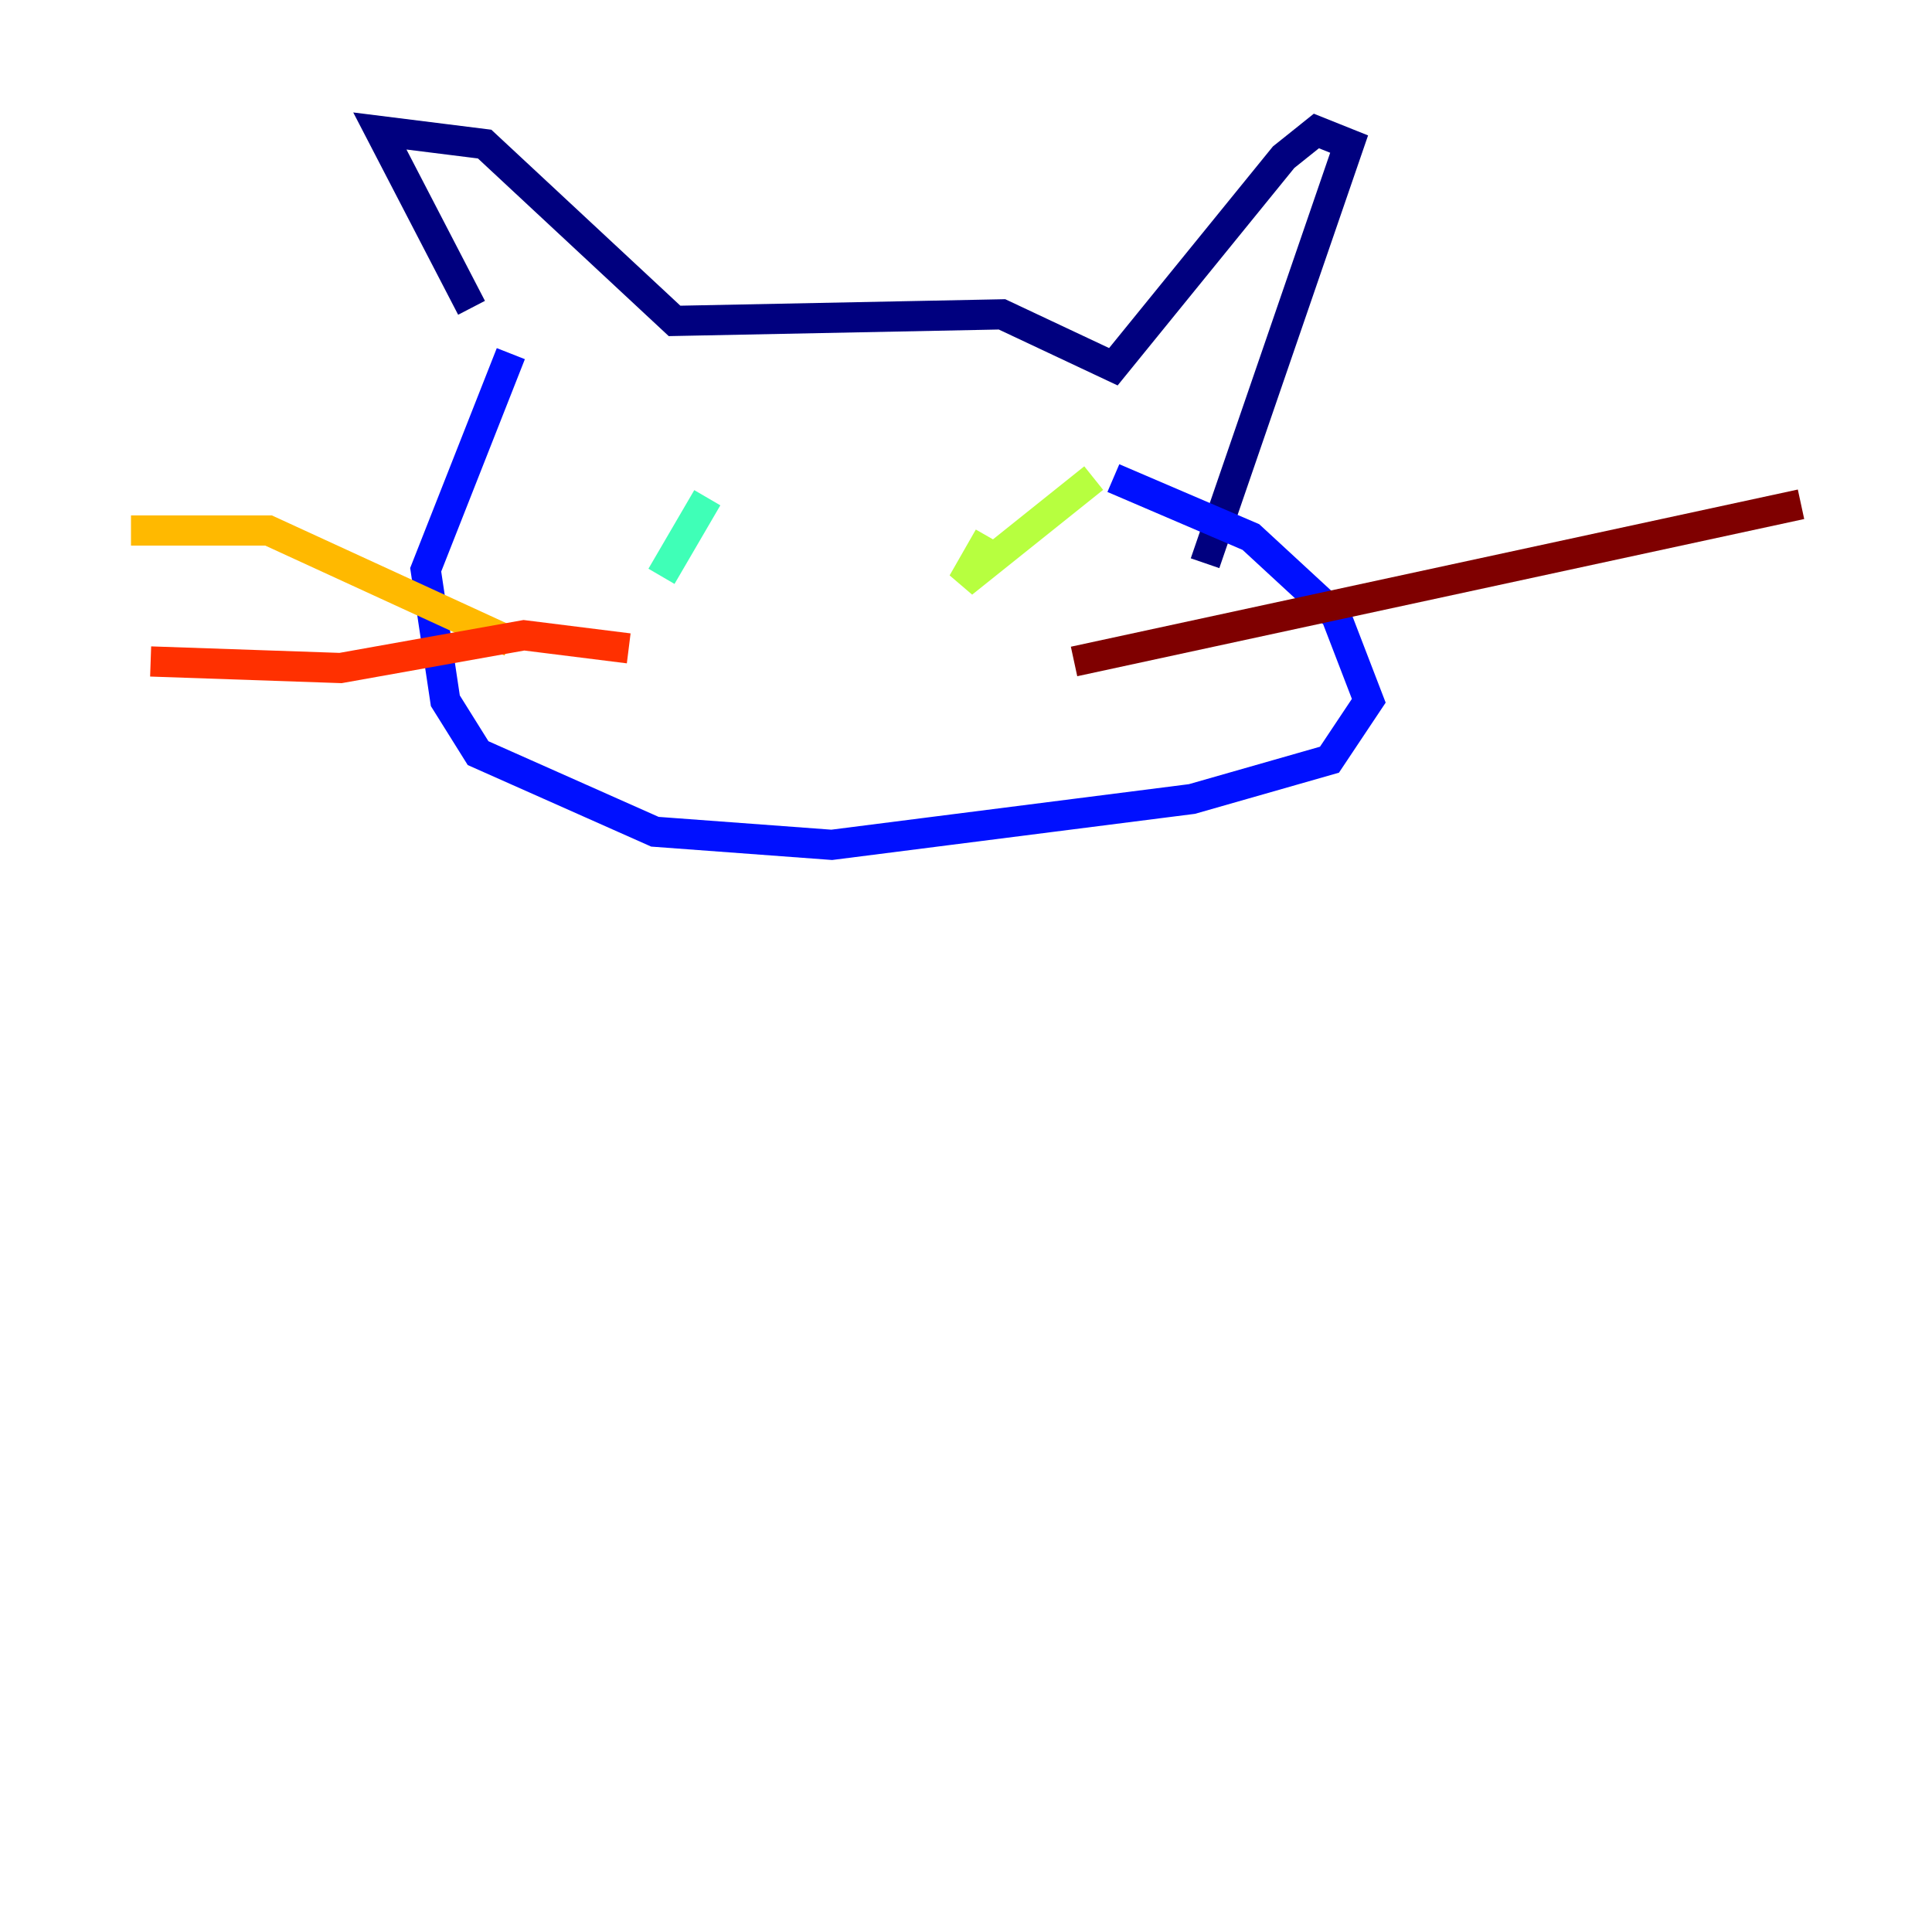 <?xml version="1.0" encoding="utf-8" ?>
<svg baseProfile="tiny" height="128" version="1.2" viewBox="0,0,128,128" width="128" xmlns="http://www.w3.org/2000/svg" xmlns:ev="http://www.w3.org/2001/xml-events" xmlns:xlink="http://www.w3.org/1999/xlink"><defs /><polyline fill="none" points="31.241,20.393 25.166,8.678 32.108,9.546 44.691,21.261 66.386,20.827 73.763,24.298 85.044,10.414 87.214,8.678 89.383,9.546 79.837,37.315" stroke="#00007f" stroke-width="2" /><polyline fill="none" points="33.844,23.43 28.203,37.749 29.505,46.427 31.675,49.898 43.39,55.105 55.105,55.973 78.969,52.936 88.081,50.332 90.685,46.427 88.515,40.786 82.875,35.58 73.763,31.675" stroke="#0010ff" stroke-width="2" /><polyline fill="none" points="45.125,30.373 45.125,30.373" stroke="#00a4ff" stroke-width="2" /><polyline fill="none" points="46.861,32.976 43.824,38.183" stroke="#3fffb7" stroke-width="2" /><polyline fill="none" points="72.461,31.675 63.783,38.617 65.519,35.58" stroke="#b7ff3f" stroke-width="2" /><polyline fill="none" points="33.844,42.522 17.79,35.146 8.678,35.146" stroke="#ffb900" stroke-width="2" /><polyline fill="none" points="41.654,42.956 34.712,42.088 22.563,44.258 9.98,43.824" stroke="#ff3000" stroke-width="2" /><polyline fill="none" points="71.159,43.824 119.322,33.41" stroke="#7f0000" stroke-width="2" /></svg>